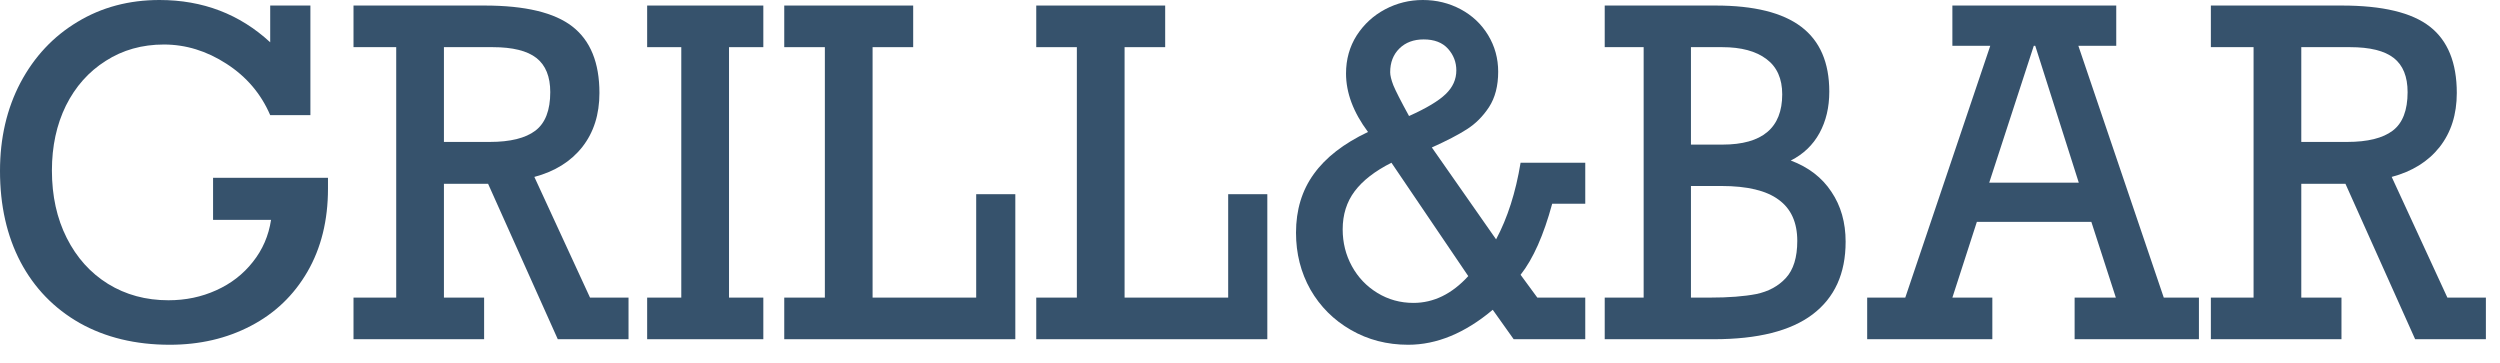 <svg width="124" height="18" viewBox="0 0 124 18" fill="none" xmlns="http://www.w3.org/2000/svg">
<g clip-path="url(#clip0_1_6266)">
<path d="M13.402 2.098V0.275H15.396V5.711H13.402C12.946 4.649 12.222 3.8 11.233 3.163C10.25 2.526 9.215 2.208 8.129 2.208C7.049 2.208 6.087 2.478 5.243 3.02C4.398 3.555 3.741 4.294 3.27 5.239C2.806 6.183 2.575 7.256 2.575 8.457C2.575 9.716 2.82 10.833 3.312 11.806C3.803 12.78 4.485 13.538 5.357 14.08C6.236 14.622 7.236 14.893 8.357 14.893C9.208 14.893 9.997 14.728 10.724 14.398C11.458 14.069 12.063 13.6 12.541 12.992C13.025 12.385 13.326 11.689 13.444 10.906H10.568V8.819H16.268V9.357C16.268 10.931 15.928 12.304 15.25 13.476C14.572 14.647 13.634 15.544 12.437 16.166C11.246 16.789 9.907 17.1 8.419 17.1C6.724 17.1 5.236 16.741 3.955 16.024C2.682 15.299 1.703 14.288 1.017 12.992C0.339 11.697 0 10.192 0 8.479C0 6.846 0.339 5.385 1.017 4.097C1.703 2.808 2.644 1.805 3.841 1.087C5.038 0.362 6.395 0 7.911 0C10.056 0 11.887 0.699 13.402 2.098Z" fill="#36526C"/>
<path d="M29.732 4.613C29.732 5.674 29.449 6.568 28.881 7.292C28.314 8.01 27.521 8.504 26.504 8.775L29.265 14.761H31.175V16.825H27.666L24.209 9.116H22.019V14.761H24.012V16.825H17.534V14.761H19.652V2.339H17.534V0.275H24.033C26.047 0.275 27.5 0.622 28.393 1.318C29.286 2.013 29.732 3.112 29.732 4.613ZM27.293 4.569C27.293 3.8 27.064 3.236 26.608 2.877C26.151 2.519 25.427 2.339 24.438 2.339H22.019V7.04H24.293C25.31 7.04 26.064 6.853 26.556 6.48C27.047 6.106 27.293 5.469 27.293 4.569Z" fill="#36526C"/>
<path d="M36.159 2.339V14.761H37.861V16.825H32.099V14.761H33.792V2.339H32.099V0.275H37.861V2.339H36.159Z" fill="#36526C"/>
<path d="M43.28 2.339V14.761H48.419V9.632H50.36V16.825H38.899V14.761H40.913V2.339H38.899V0.275H45.294V2.339H43.28Z" fill="#36526C"/>
<path d="M55.779 2.339V14.761H60.918V9.632H62.859V16.825H51.398V14.761H53.412V2.339H51.398V0.275H57.793V2.339H55.779Z" fill="#36526C"/>
<path d="M74.31 3.558C74.31 4.261 74.158 4.847 73.853 5.316C73.549 5.777 73.182 6.143 72.753 6.414C72.331 6.685 71.753 6.985 71.019 7.314L74.206 11.872C74.774 10.811 75.179 9.544 75.421 8.072H78.629V10.104H76.989C76.566 11.664 76.044 12.839 75.421 13.63L76.251 14.761H78.629V16.825H75.078L74.04 15.365C72.663 16.522 71.265 17.1 69.846 17.1C68.801 17.1 67.853 16.855 67.002 16.364C66.15 15.874 65.483 15.207 64.998 14.365C64.52 13.516 64.282 12.575 64.282 11.543C64.282 10.415 64.576 9.445 65.164 8.632C65.752 7.812 66.649 7.117 67.853 6.546C67.126 5.572 66.763 4.605 66.763 3.646C66.763 2.943 66.939 2.314 67.292 1.757C67.652 1.201 68.123 0.769 68.704 0.461C69.285 0.154 69.908 0 70.573 0C71.251 0 71.877 0.154 72.452 0.461C73.026 0.769 73.48 1.197 73.812 1.746C74.144 2.295 74.31 2.899 74.31 3.558ZM69.888 5.755C70.753 5.367 71.358 5.004 71.704 4.668C72.057 4.331 72.234 3.939 72.234 3.492C72.234 3.082 72.095 2.724 71.819 2.416C71.542 2.109 71.14 1.955 70.614 1.955C70.116 1.955 69.715 2.105 69.41 2.405C69.106 2.705 68.953 3.097 68.953 3.58C68.953 3.741 69.005 3.957 69.109 4.228C69.22 4.499 69.479 5.008 69.888 5.755ZM70.106 15.024C71.109 15.024 72.016 14.581 72.826 13.695L69.016 8.072C68.199 8.482 67.59 8.955 67.189 9.489C66.794 10.016 66.597 10.646 66.597 11.378C66.597 12.037 66.749 12.645 67.053 13.201C67.358 13.758 67.78 14.201 68.32 14.53C68.86 14.86 69.455 15.024 70.106 15.024Z" fill="#36526C"/>
<path d="M90.733 4.547C90.733 5.323 90.571 6.007 90.246 6.601C89.92 7.194 89.446 7.648 88.823 7.962C89.702 8.292 90.374 8.808 90.837 9.511C91.308 10.207 91.543 11.034 91.543 11.993C91.543 13.567 90.996 14.768 89.903 15.595C88.816 16.415 87.186 16.825 85.013 16.825H79.594V14.761H81.525V2.339H79.594V0.275H85.096C87 0.275 88.415 0.626 89.342 1.329C90.27 2.032 90.733 3.104 90.733 4.547ZM88.398 4.679C88.398 3.902 88.138 3.32 87.619 2.932C87.1 2.537 86.366 2.339 85.418 2.339H83.871V7.172H85.439C87.411 7.172 88.398 6.341 88.398 4.679ZM89.145 11.949C89.145 11.034 88.837 10.353 88.221 9.906C87.612 9.452 86.664 9.225 85.377 9.225H83.871V14.761H84.806C85.74 14.761 86.508 14.702 87.11 14.585C87.712 14.46 88.2 14.197 88.574 13.794C88.955 13.384 89.145 12.769 89.145 11.949Z" fill="#36526C"/>
<path d="M103.087 2.273L107.323 14.761H109.067V16.825H102.901V14.761H104.946L103.731 11.005H98.052L96.838 14.761H98.82V16.825H92.612V14.761H94.502L98.717 2.273H96.838V0.275H104.966V2.273H103.087ZM100.949 2.273H100.876L98.665 9.061H103.108L100.949 2.273Z" fill="#36526C"/>
<path d="M121.857 4.613C121.857 5.674 121.573 6.568 121.006 7.292C120.438 8.01 119.646 8.504 118.628 8.775L121.39 14.761H123.3V16.825H119.791L116.334 9.116H114.144V14.761H116.137V16.825H109.659V14.761H111.777V2.339H109.659V0.275H116.158C118.172 0.275 119.625 0.622 120.518 1.318C121.411 2.013 121.857 3.112 121.857 4.613ZM119.417 4.569C119.417 3.8 119.189 3.236 118.732 2.877C118.275 2.519 117.552 2.339 116.562 2.339H114.144V7.04H116.417C117.435 7.04 118.189 6.853 118.68 6.48C119.172 6.106 119.417 5.469 119.417 4.569Z" fill="#36526C"/>
</g>
<defs>
<clipPath id="clip0_1_6266">
<rect width="124" height="18" fill="white"/>
</clipPath>
</defs>
</svg>
